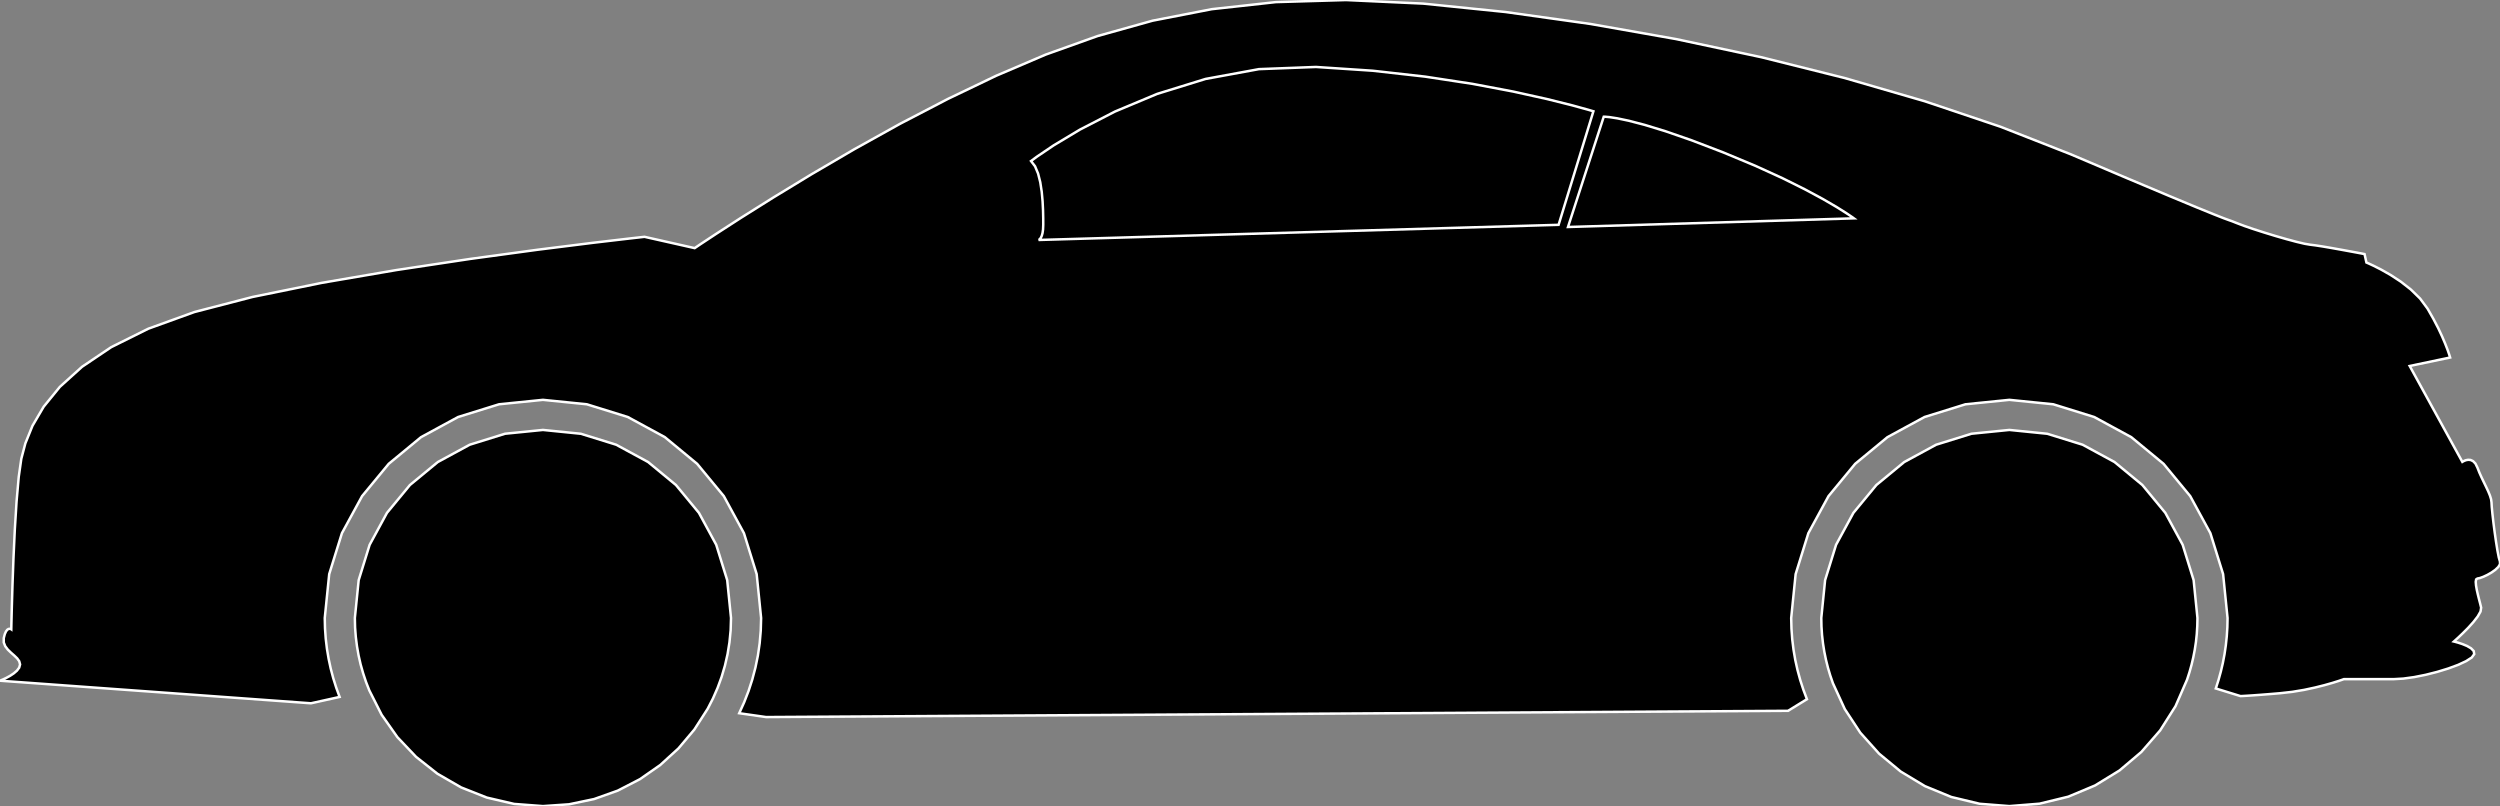 <?xml version="1.0" encoding="utf-8" ?>
<svg baseProfile="full" height="32.241" version="1.1" width="99.991" xmlns="http://www.w3.org/2000/svg" xmlns:ev="http://www.w3.org/2001/xml-events" xmlns:xlink="http://www.w3.org/1999/xlink"><rect width="100%" height="100%" fill="#808080" stroke="none"/><defs><clipPath /></defs><polygon points="99.087,23.139 99.087,23.139 99.036,23.175 99.036,23.175 99.02,23.273 99.02,23.273 99.032,23.418 99.032,23.418 99.063,23.595 99.063,23.595 99.107,23.787 99.107,23.787 99.155,23.98 99.155,23.98 99.201,24.157 99.201,24.157 99.237,24.305 99.237,24.305 99.212,24.46 99.212,24.46 99.098,24.659 99.098,24.659 98.925,24.882 98.925,24.882 98.72,25.109 98.72,25.109 98.511,25.319 98.511,25.319 98.327,25.495 98.327,25.495 98.196,25.614 98.196,25.614 98.146,25.659 98.146,25.659 98.196,25.671 98.196,25.671 98.321,25.706 98.321,25.706 98.491,25.762 98.491,25.762 98.673,25.837 98.673,25.837 98.833,25.93 98.833,25.93 98.94,26.04 98.94,26.04 98.96,26.163 98.96,26.163 98.861,26.298 98.861,26.298 98.636,26.443 98.636,26.443 98.315,26.592 98.315,26.592 97.923,26.737 97.923,26.737 97.483,26.872 97.483,26.872 97.021,26.989 97.021,26.989 96.56,27.081 96.56,27.081 96.125,27.141 96.125,27.141 95.739,27.163 95.739,27.163 93.746,27.163 93.746,27.163 93.691,27.183 93.691,27.183 93.536,27.236 93.536,27.236 93.293,27.312 93.293,27.312 92.974,27.403 92.974,27.403 92.592,27.499 92.592,27.499 92.159,27.592 92.159,27.592 91.687,27.671 91.687,27.671 91.188,27.727 91.188,27.727 90.731,27.765 90.731,27.765 90.37,27.793 90.37,27.793 90.093,27.813 90.093,27.813 89.89,27.826 89.89,27.826 89.751,27.834 89.751,27.834 89.665,27.839 89.665,27.839 89.62,27.84 89.62,27.84 89.608,27.84 89.608,27.84 88.624,27.536 88.624,27.536 88.731,27.201 88.731,27.201 88.825,26.861 88.825,26.861 88.906,26.516 88.906,26.516 88.973,26.165 88.973,26.165 89.025,25.81 89.025,25.81 89.063,25.45 89.063,25.45 89.086,25.086 89.086,25.086 89.094,24.718 89.094,24.718 88.916,22.962 88.916,22.962 88.407,21.325 88.407,21.325 87.601,19.843 87.601,19.843 86.535,18.551 86.535,18.551 85.243,17.484 85.243,17.484 83.761,16.679 83.761,16.679 82.124,16.17 82.124,16.17 80.367,15.992 80.367,15.992 78.611,16.17 78.611,16.17 76.974,16.679 76.974,16.679 75.492,17.484 75.492,17.484 74.2,18.551 74.2,18.551 73.134,19.843 73.134,19.843 72.328,21.325 72.328,21.325 71.819,22.962 71.819,22.962 71.641,24.718 71.641,24.718 71.652,25.146 71.652,25.146 71.683,25.569 71.683,25.569 71.734,25.985 71.734,25.985 71.804,26.396 71.804,26.396 71.894,26.799 71.894,26.799 72.002,27.196 72.002,27.196 72.128,27.585 72.128,27.585 72.271,27.966 72.271,27.966 71.516,28.43 71.516,28.43 30.642,28.68 30.642,28.68 29.566,28.526 29.566,28.526 29.764,28.088 29.764,28.088 29.939,27.638 29.939,27.638 30.089,27.175 30.089,27.175 30.214,26.702 30.214,26.702 30.313,26.219 30.313,26.219 30.384,25.727 30.384,25.727 30.427,25.226 30.427,25.226 30.442,24.718 30.442,24.718 30.264,22.962 30.264,22.962 29.755,21.325 29.755,21.325 28.95,19.843 28.95,19.843 27.883,18.551 27.883,18.551 26.591,17.484 26.591,17.484 25.109,16.679 25.109,16.679 23.472,16.17 23.472,16.17 21.716,15.992 21.716,15.992 19.959,16.17 19.959,16.17 18.322,16.679 18.322,16.679 16.84,17.484 16.84,17.484 15.548,18.551 15.548,18.551 14.482,19.843 14.482,19.843 13.676,21.325 13.676,21.325 13.167,22.962 13.167,22.962 12.989,24.718 12.989,24.718 12.999,25.133 12.999,25.133 13.028,25.543 13.028,25.543 13.076,25.948 13.076,25.948 13.143,26.347 13.143,26.347 13.227,26.739 13.227,26.739 13.329,27.125 13.329,27.125 13.448,27.504 13.448,27.504 13.583,27.875 13.583,27.875 12.437,28.129 12.437,28.129 0.0,27.226 0.0,27.226 0.034,27.212 0.034,27.212 0.125,27.173 0.125,27.173 0.254,27.112 0.254,27.112 0.401,27.032 0.401,27.032 0.549,26.934 0.549,26.934 0.677,26.824 0.677,26.824 0.768,26.703 0.768,26.703 0.803,26.574 0.803,26.574 0.77,26.448 0.77,26.448 0.687,26.332 0.687,26.332 0.57,26.219 0.57,26.219 0.439,26.104 0.439,26.104 0.313,25.982 0.313,25.982 0.21,25.847 0.21,25.847 0.15,25.696 0.15,25.696 0.15,25.521 0.15,25.521 0.192,25.362 0.192,25.362 0.24,25.254 0.24,25.254 0.29,25.189 0.29,25.189 0.339,25.157 0.339,25.157 0.383,25.149 0.383,25.149 0.418,25.154 0.418,25.154 0.443,25.164 0.443,25.164 0.451,25.17 0.451,25.17 0.456,24.938 0.456,24.938 0.472,24.316 0.472,24.316 0.499,23.408 0.499,23.408 0.539,22.324 0.539,22.324 0.593,21.168 0.593,21.168 0.663,20.05 0.663,20.05 0.749,19.074 0.749,19.074 0.852,18.349 0.852,18.349 1.014,17.733 1.014,17.733 1.299,17.03 1.299,17.03 1.746,16.268 1.746,16.268 2.395,15.472 2.395,15.472 3.283,14.669 3.283,14.669 4.449,13.885 4.449,13.885 5.933,13.147 5.933,13.147 7.773,12.481 7.773,12.481 10.102,11.877 10.102,11.877 12.872,11.313 12.872,11.313 15.85,10.802 15.85,10.802 18.807,10.356 18.807,10.356 21.509,9.988 21.509,9.988 23.726,9.71 23.726,9.71 25.226,9.534 25.226,9.534 25.778,9.472 25.778,9.472 27.784,9.924 27.784,9.924 28.009,9.772 28.009,9.772 28.647,9.351 28.647,9.351 29.64,8.71 29.64,8.71 30.931,7.899 30.931,7.899 32.461,6.968 32.461,6.968 34.173,5.967 34.173,5.967 36.01,4.946 36.01,4.946 37.914,3.956 37.914,3.956 39.846,3.029 39.846,3.029 41.829,2.182 41.829,2.182 43.902,1.441 43.902,1.441 46.102,0.827 46.102,0.827 48.466,0.367 48.466,0.367 51.032,0.084 51.032,0.084 53.838,0.002 53.838,0.002 56.922,0.144 56.922,0.144 60.22,0.481 60.22,0.481 63.61,0.958 63.61,0.958 67.036,1.563 67.036,1.563 70.444,2.288 70.444,2.288 73.779,3.121 73.779,3.121 76.986,4.051 76.986,4.051 80.012,5.069 80.012,5.069 82.8,6.162 82.8,6.162 85.09,7.134 85.09,7.134 86.734,7.826 86.734,7.826 87.845,8.288 87.845,8.288 88.541,8.571 88.541,8.571 88.935,8.726 88.935,8.726 89.142,8.802 89.142,8.802 89.278,8.85 89.278,8.85 89.458,8.921 89.458,8.921 89.75,9.032 89.75,9.032 90.128,9.162 90.128,9.162 90.558,9.3 90.558,9.3 91.009,9.438 91.009,9.438 91.45,9.565 91.45,9.565 91.848,9.672 91.848,9.672 92.173,9.749 92.173,9.749 92.391,9.786 92.391,9.786 92.604,9.813 92.604,9.813 92.907,9.86 92.907,9.86 93.264,9.921 93.264,9.921 93.637,9.988 93.637,9.988 93.992,10.053 93.992,10.053 94.29,10.108 94.29,10.108 94.496,10.147 94.496,10.147 94.573,10.162 94.573,10.162 94.648,10.5 94.648,10.5 94.726,10.533 94.726,10.533 94.935,10.63 94.935,10.63 95.243,10.786 95.243,10.786 95.617,10.999 95.617,10.999 96.022,11.264 96.022,11.264 96.426,11.58 96.426,11.58 96.794,11.94 96.794,11.94 97.093,12.343 97.093,12.343 97.326,12.752 97.326,12.752 97.52,13.125 97.52,13.125 97.676,13.458 97.676,13.458 97.798,13.745 97.798,13.745 97.889,13.978 97.889,13.978 97.95,14.153 97.95,14.153 97.985,14.262 97.985,14.262 97.996,14.299 97.996,14.299 96.379,14.638 96.379,14.638 98.485,18.474 98.485,18.474 98.503,18.463 98.503,18.463 98.552,18.436 98.552,18.436 98.626,18.407 98.626,18.407 98.715,18.39 98.715,18.39 98.814,18.397 98.814,18.397 98.913,18.443 98.913,18.443 99.007,18.539 99.007,18.539 99.087,18.7 99.087,18.7 99.165,18.899 99.165,18.899 99.254,19.097 99.254,19.097 99.348,19.293 99.348,19.293 99.439,19.481 99.439,19.481 99.522,19.658 99.522,19.658 99.589,19.822 99.589,19.822 99.634,19.967 99.634,19.967 99.651,20.092 99.651,20.092 99.661,20.269 99.661,20.269 99.688,20.552 99.688,20.552 99.728,20.904 99.728,20.904 99.778,21.291 99.778,21.291 99.833,21.675 99.833,21.675 99.889,22.023 99.889,22.023 99.942,22.296 99.942,22.296 99.989,22.462 99.989,22.462 99.991,22.566 99.991,22.566 99.922,22.678 99.922,22.678 99.803,22.791 99.803,22.791 99.651,22.899 99.651,22.899 99.485,22.994 99.485,22.994 99.323,23.07 99.323,23.07 99.184,23.12 99.184,23.12" stroke="white" stroke-width="0.1" /><polygon points="41.538,9.598 41.538,9.598 62.338,8.992 62.338,8.992 63.73,4.451 63.73,4.451 63.509,4.386 63.509,4.386 62.874,4.211 62.874,4.211 61.865,3.959 61.865,3.959 60.523,3.662 60.523,3.662 58.889,3.353 58.889,3.353 57.002,3.065 57.002,3.065 54.903,2.829 54.903,2.829 52.634,2.678 52.634,2.678 50.352,2.765 50.352,2.765 48.219,3.157 48.219,3.157 46.284,3.755 46.284,3.755 44.594,4.462 44.594,4.462 43.197,5.182 43.197,5.182 42.14,5.816 42.14,5.816 41.471,6.268 41.471,6.268 41.237,6.441 41.237,6.441 41.398,6.651 41.398,6.651 41.52,6.943 41.52,6.943 41.607,7.29 41.607,7.29 41.665,7.668 41.665,7.668 41.7,8.052 41.7,8.052 41.718,8.417 41.718,8.417 41.725,8.739 41.725,8.739 41.726,8.992 41.726,8.992 41.718,9.18 41.718,9.18 41.697,9.324 41.697,9.324 41.667,9.431 41.667,9.431 41.632,9.506 41.632,9.506 41.597,9.554 41.597,9.554 41.567,9.582 41.567,9.582 41.546,9.595 41.546,9.595" stroke="white" stroke-width="0.1" /><polygon points="62.714,9.079 62.714,9.079 74.149,8.733 74.149,8.733 74.075,8.68 74.075,8.68 73.85,8.527 73.85,8.527 73.467,8.286 73.467,8.286 72.917,7.965 72.917,7.965 72.195,7.576 72.195,7.576 71.293,7.127 71.293,7.127 70.204,6.63 70.204,6.63 68.921,6.095 68.921,6.095 67.657,5.611 67.657,5.611 66.619,5.251 66.619,5.251 65.789,4.997 65.789,4.997 65.15,4.83 65.15,4.83 64.683,4.732 64.683,4.732 64.372,4.684 64.372,4.684 64.198,4.669 64.198,4.669 64.144,4.668 64.144,4.668" stroke="white" stroke-width="0.1" /><polygon points="21.716,17.196 21.716,17.196 23.232,17.349 23.232,17.349 24.644,17.787 24.644,17.787 25.922,18.48 25.922,18.48 27.035,19.399 27.035,19.399 27.954,20.512 27.954,20.512 28.647,21.79 28.647,21.79 29.085,23.202 29.085,23.202 29.238,24.718 29.238,24.718 29.223,25.208 29.223,25.208 29.176,25.689 29.176,25.689 29.1,26.161 29.1,26.161 28.995,26.622 28.995,26.622 28.862,27.073 28.862,27.073 28.702,27.511 28.702,27.511 28.516,27.936 28.516,27.936 28.306,28.346 28.306,28.346 27.771,29.18 27.771,29.18 27.135,29.934 27.135,29.934 26.406,30.599 26.406,30.599 25.595,31.164 25.595,31.164 24.711,31.621 24.711,31.621 23.763,31.959 23.763,31.959 22.761,32.169 22.761,32.169 21.716,32.241 21.716,32.241 20.565,32.154 20.565,32.154 19.47,31.9 19.47,31.9 18.442,31.493 18.442,31.493 17.495,30.946 17.495,30.946 16.641,30.271 16.641,30.271 15.894,29.483 15.894,29.483 15.266,28.592 15.266,28.592 14.771,27.613 14.771,27.613 14.639,27.275 14.639,27.275 14.524,26.929 14.524,26.929 14.424,26.576 14.424,26.576 14.342,26.216 14.342,26.216 14.278,25.85 14.278,25.85 14.231,25.478 14.231,25.478 14.202,25.101 14.202,25.101 14.193,24.718 14.193,24.718 14.346,23.202 14.346,23.202 14.784,21.79 14.784,21.79 15.478,20.512 15.478,20.512 16.396,19.399 16.396,19.399 17.51,18.48 17.51,18.48 18.787,17.787 18.787,17.787 20.199,17.348 20.199,17.348" stroke="white" stroke-width="0.1" /><polygon points="80.367,17.196 80.367,17.196 81.884,17.349 81.884,17.349 83.296,17.787 83.296,17.787 84.574,18.48 84.574,18.48 85.687,19.399 85.687,19.399 86.605,20.512 86.605,20.512 87.299,21.79 87.299,21.79 87.737,23.202 87.737,23.202 87.89,24.718 87.89,24.718 87.883,25.04 87.883,25.04 87.863,25.359 87.863,25.359 87.83,25.673 87.83,25.673 87.783,25.984 87.783,25.984 87.724,26.29 87.724,26.29 87.653,26.592 87.653,26.592 87.57,26.889 87.57,26.889 87.476,27.181 87.476,27.181 87.013,28.244 87.013,28.244 86.398,29.214 86.398,29.214 85.646,30.076 85.646,30.076 84.774,30.815 84.774,30.815 83.794,31.416 83.794,31.416 82.724,31.864 82.724,31.864 81.576,32.144 81.576,32.144 80.367,32.241 80.367,32.241 79.178,32.148 79.178,32.148 78.048,31.877 78.048,31.877 76.992,31.443 76.992,31.443 76.023,30.86 76.023,30.86 75.156,30.143 75.156,30.143 74.405,29.305 74.405,29.305 73.785,28.362 73.785,28.362 73.31,27.327 73.31,27.327 73.204,27.019 73.204,27.019 73.111,26.706 73.111,26.706 73.031,26.386 73.031,26.386 72.965,26.062 72.965,26.062 72.913,25.733 72.913,25.733 72.875,25.399 72.875,25.399 72.852,25.06 72.852,25.06 72.845,24.718 72.845,24.718 72.998,23.202 72.998,23.202 73.436,21.79 73.436,21.79 74.13,20.512 74.13,20.512 75.048,19.399 75.048,19.399 76.162,18.48 76.162,18.48 77.439,17.787 77.439,17.787 78.851,17.348 78.851,17.348" stroke="white" stroke-width="0.1" /></svg>